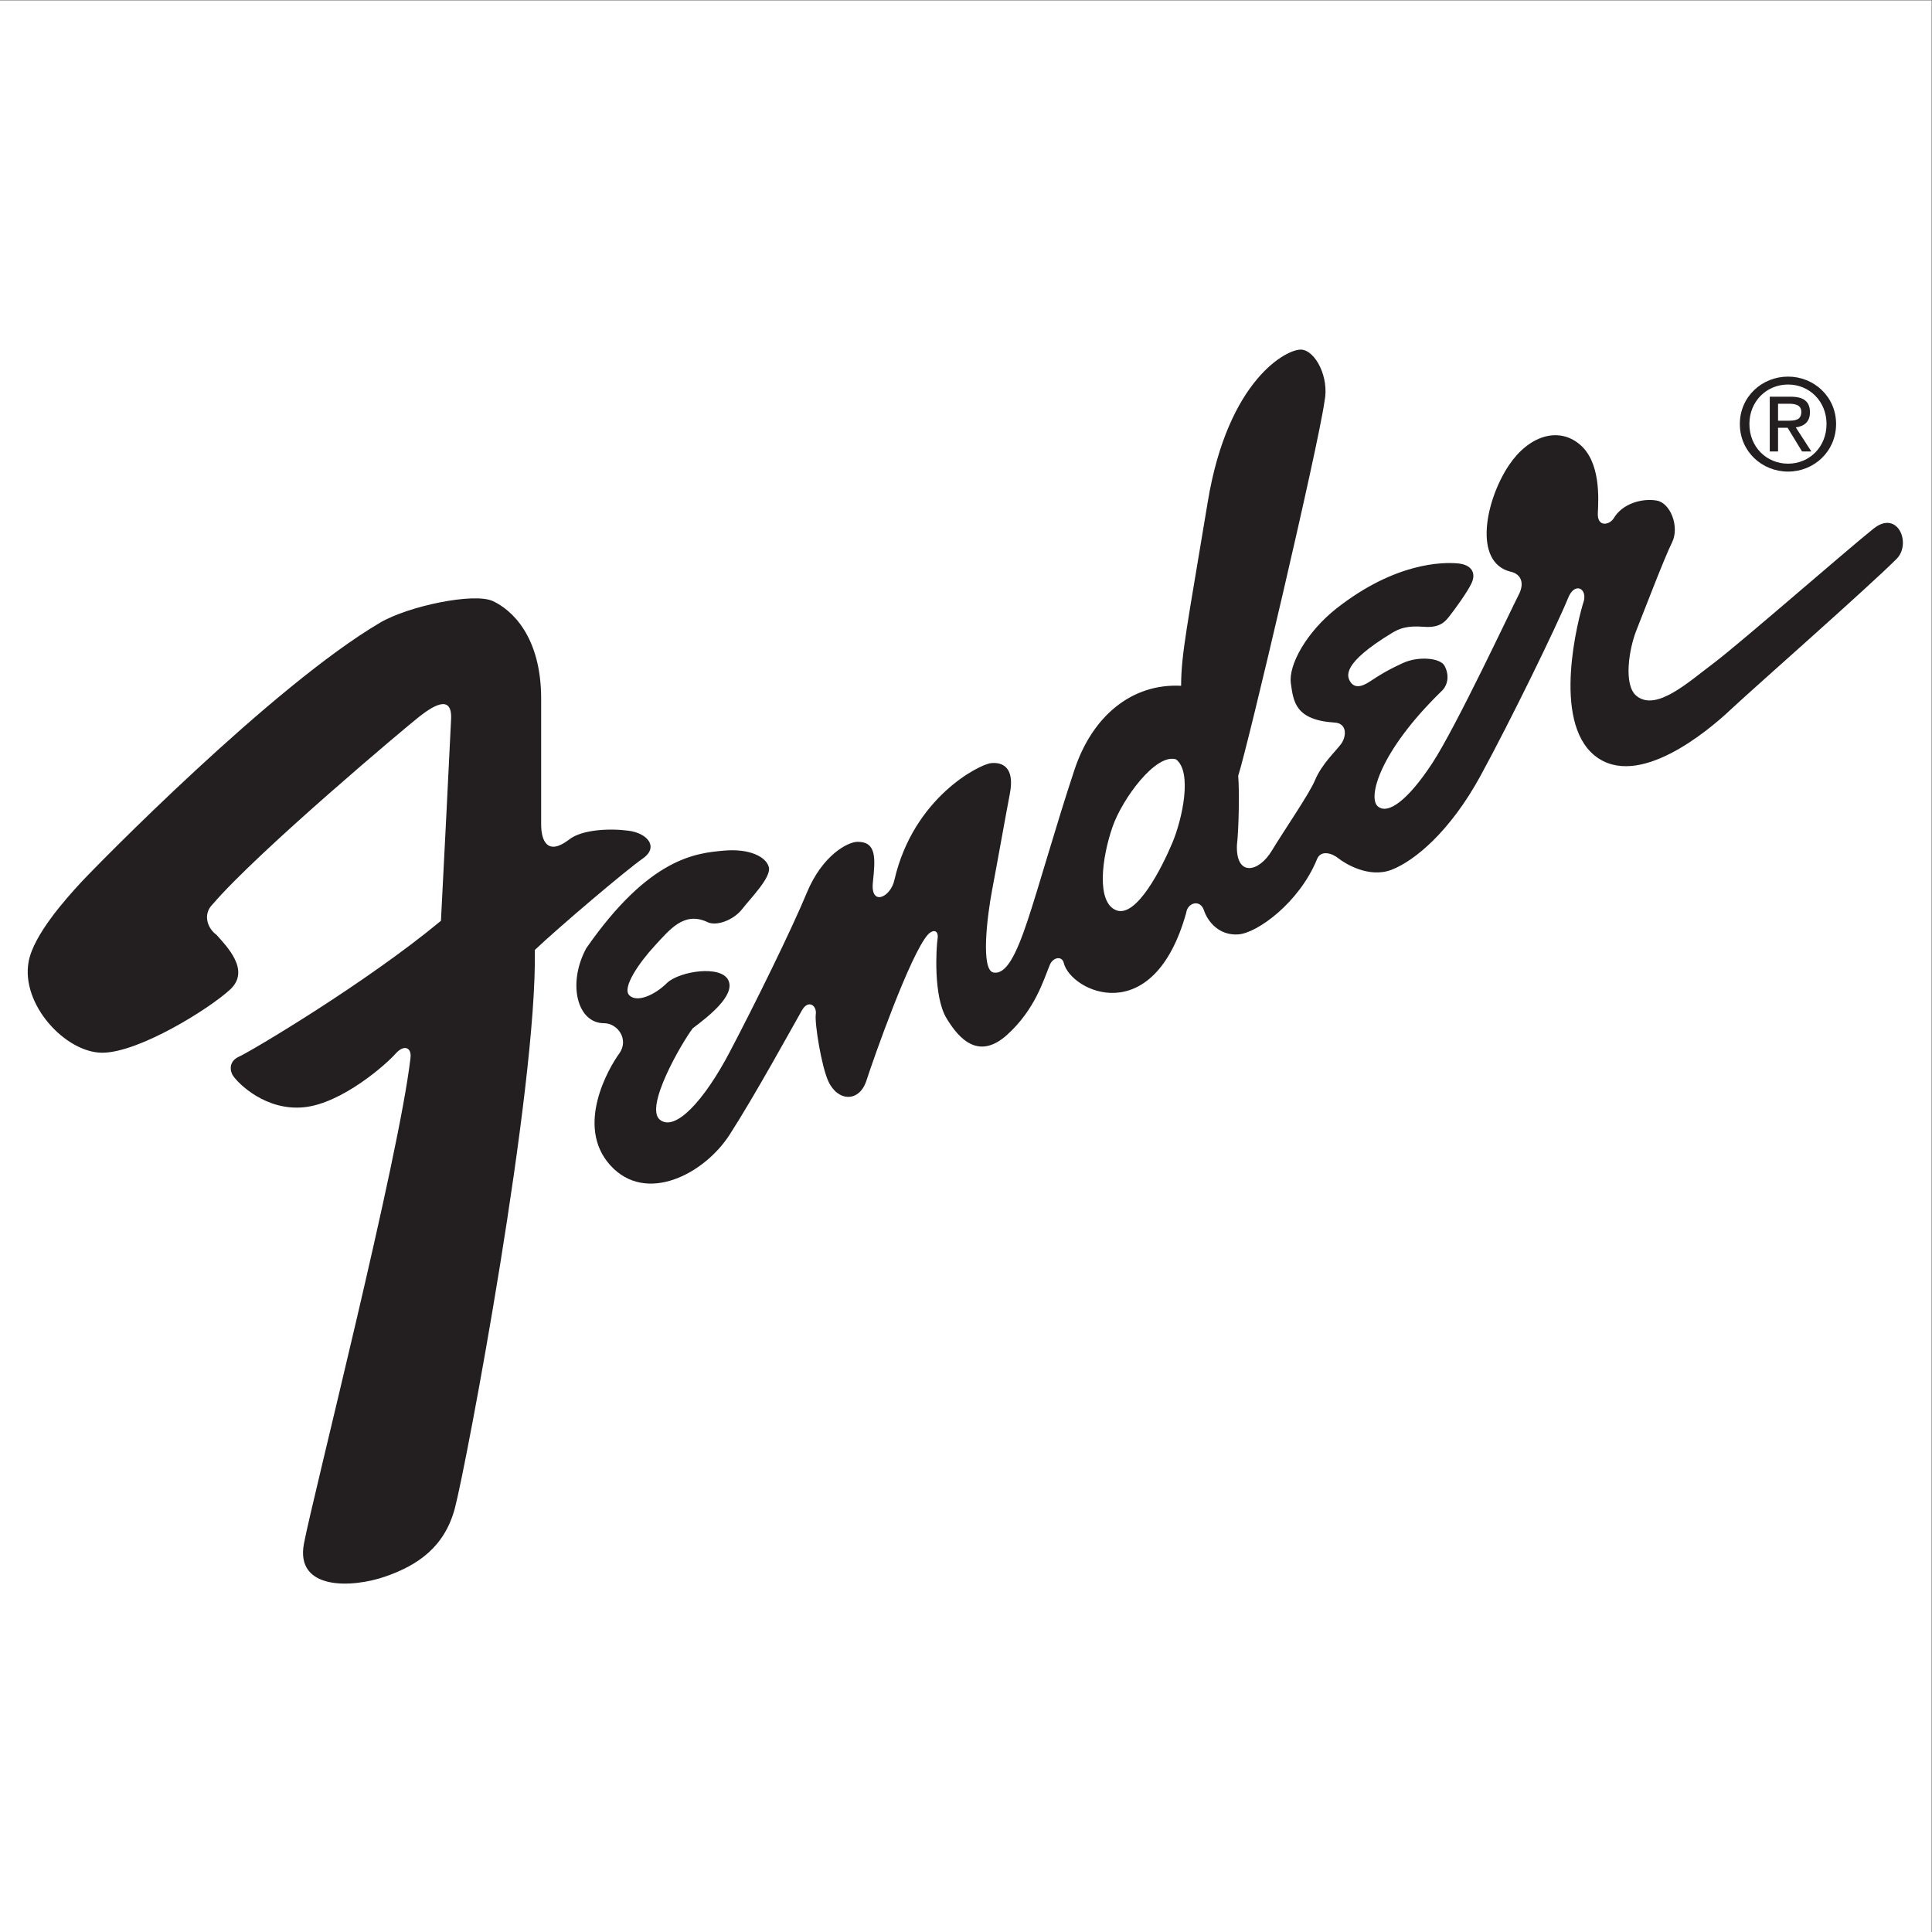 <?xml version="1.0" encoding="UTF-8" standalone="no"?>
<!-- Created with Inkscape (http://www.inkscape.org/) -->

<svg
   version="1.1"
   id="svg2"
   xml:space="preserve"
   width="256.992"
   height="256.992"
   viewBox="0 0 256.992 256.992"
   sodipodi:docname="03372b51d6a95883e5731f410d3db0bc.eps"
   xmlns:inkscape="http://www.inkscape.org/namespaces/inkscape"
   xmlns:sodipodi="http://sodipodi.sourceforge.net/DTD/sodipodi-0.dtd"
   xmlns="http://www.w3.org/2000/svg"
   xmlns:svg="http://www.w3.org/2000/svg"><rect x="0" y="0" width="256.992" height="256.992" fill="#808080" stroke="none"/><defs
     id="defs6" /><sodipodi:namedview
     id="namedview4"
     pagecolor="#ffffff"
     bordercolor="#666666"
     borderopacity="1.0"
     inkscape:pageshadow="2"
     inkscape:pageopacity="0.0"
     inkscape:pagecheckerboard="0" /><g
     id="g8"
     inkscape:groupmode="layer"
     inkscape:label="ink_ext_XXXXXX"
     transform="matrix(1.333,0,0,-1.333,0,256.992)"><g
       id="g10"
       transform="scale(0.1)"><path
         d="M 0,1927.44 H 1927.44 V 0 H 0 v 1927.44"
         style="fill:#ffffff;fill-opacity:1;fill-rule:evenodd;stroke:none"
         id="path12" /><path
         d="m 641.277,1071.1 c 16.457,11.39 5.067,25.32 -13.922,27.85 -18.988,2.53 -46.835,1.26 -59.496,-8.86 -21.519,-16.46 -27.847,-1.27 -27.847,15.19 0,22.79 0,63.29 0,125.32 0,62.02 -29.114,88.6 -48.102,97.47 -18.984,8.86 -84.812,-5.07 -112.66,-21.52 -107.594,-63.3 -283.547,-243.05 -298.738,-259.5 -15.188,-16.46 -46.832,-51.898 -51.895,-78.484 -8.145,-42.73 36.707,-91.136 73.414,-91.136 36.711,0 107.598,44.304 127.852,63.289 20.254,18.992 -3.797,43.039 -13.926,54.433 -8.859,6.328 -13.922,20.258 -3.797,30.378 45.57,53.17 194.938,178.48 206.328,187.35 11.399,8.85 32.914,24.05 31.653,-2.54 -1.692,-35.43 -7.598,-153.16 -10.129,-201.27 -74.684,-62.019 -189.875,-130.375 -201.27,-135.437 -11.39,-5.063 -8.859,-15.192 -6.328,-18.988 5.484,-8.227 32.91,-35.442 70.887,-31.649 37.976,3.801 82.277,43.039 91.14,53.168 8.86,10.125 16.454,6.328 15.192,-3.797 -11.395,-100.004 -97.469,-437.98 -106.332,-484.812 -8.86,-46.84 48.101,-44.309 81.012,-32.914 32.914,11.39 59.394,29.714 69.621,68.355 11.394,43.035 82.281,418.988 79.746,556.965 24.054,22.789 91.144,79.749 107.597,91.139 v 0 0"
         style="fill:#231f20;fill-opacity:1;fill-rule:evenodd;stroke:none"
         id="path14" /><path
         d="m 1869.78,1400.54 c -24.05,-18.99 -134.18,-115.19 -159.49,-134.18 -25.33,-18.98 -57.55,-48.84 -77.22,-32.91 -13.29,10.76 -7.6,46.84 0,65.82 7.59,18.99 27.84,72.16 35.44,87.35 7.59,15.18 -1.27,39.24 -15.19,41.77 -13.93,2.53 -34.18,-2.53 -43.04,-17.72 -4.43,-6.96 -16.46,-8.87 -15.82,5.06 0.63,13.92 3.17,51.27 -18.36,68.98 -21.51,17.73 -50.74,8.12 -70.25,-20.88 -23.42,-34.81 -36.08,-96.83 1.27,-106.33 9.49,-1.89 15.19,-10.12 8.22,-23.42 -6.96,-13.29 -62.02,-131.01 -86.07,-167.72 -24.06,-36.71 -44.31,-51.9 -54.43,-43.04 -10.13,8.86 1.89,54.43 62.66,113.93 8.86,7.59 8.22,18.98 3.79,26.58 -4.43,7.6 -25.95,9.49 -41.14,2.53 -15.19,-6.96 -23.42,-12.02 -32.91,-18.35 -9.49,-6.33 -15.82,-6.33 -19.62,-0.63 -3.8,5.69 -8.86,18.35 41.14,48.73 8.23,5.06 15.83,7.59 32.28,6.33 16.46,-1.27 21.52,5.69 25.95,11.39 4.43,5.69 17.09,22.78 21.52,32.28 4.43,9.5 0.63,18.35 -13.92,19.62 -14.56,1.27 -62.03,1.27 -120.89,-44.94 -29.75,-23.41 -48.11,-56.33 -45.57,-74.68 2.53,-18.36 4.42,-36.71 43.67,-39.24 12.66,-0.64 12.02,-13.92 6.33,-21.52 -5.7,-7.6 -18.99,-19.62 -25.95,-36.08 -5.07,-12.66 -32.16,-52.11 -43.04,-70.25 -13.29,-22.15 -36.08,-25.95 -34.81,5.69 1.9,16.46 2.53,53.8 1.26,68.99 10.13,31.65 79.75,327.85 86.08,373.43 5.06,24.05 -8.86,50.62 -22.78,51.89 -13.93,1.27 -73.42,-29.11 -93.68,-151.9 -20.25,-122.78 -26.58,-151.9 -26.58,-183.54 -49.37,2.53 -88.61,-30.38 -106.33,-83.55 -17.72,-53.16 -35.44,-116.46 -46.83,-150.63 -11.4,-34.181 -21.52,-54.435 -34.181,-51.9 -12.66,2.531 -6.328,55.7 -1.266,82.28 5.063,26.58 12.657,69.62 17.727,96.2 5.06,26.58 -7.6,31.65 -18.996,30.38 -11.391,-1.27 -77.211,-34.18 -96.199,-116.45 -3.797,-17.73 -24.051,-26.59 -21.52,-2.53 2.531,24.04 3.797,40.5 -15.191,40.5 -10.203,0 -35.442,-13.93 -50.633,-50.63 -15.188,-36.71 -51.898,-111.398 -77.215,-159.5 -25.32,-48.102 -54.433,-79.746 -69.621,-67.09 -15.191,12.66 21.52,75.953 32.914,91.141 15.188,11.394 43.035,32.914 35.441,48.101 -7.593,15.192 -48.101,8.864 -60.761,-2.531 -12.656,-12.656 -30.379,-20.25 -37.973,-12.656 -7.598,7.594 10.125,32.91 25.317,49.367 15.187,16.458 29.113,34.178 51.898,24.048 8.863,-5.06 26.582,1.27 35.441,12.66 8.864,11.39 29.118,31.65 26.586,41.77 -2.531,10.13 -18.992,18.99 -45.57,16.46 -26.586,-2.54 -73.422,-6.33 -136.715,-97.473 -18.984,-35.442 -8.855,-74.68 17.723,-74.68 13.926,0 25.32,-16.457 15.191,-30.379 -10.125,-13.929 -44.304,-72.156 -8.859,-111.394 35.441,-39.242 93.668,-8.86 118.988,30.379 25.317,39.238 62.027,106.328 72.152,124.05 6.329,11.395 15.188,5.067 13.926,-3.796 -1.269,-8.86 5.653,-52.145 12.656,-67.09 9.493,-20.254 31.012,-20.887 37.977,1.265 6.961,21.52 43.668,125.95 61.391,145.571 5.699,5.697 10.761,3.797 9.496,-4.43 -1.266,-8.23 -4.43,-56.961 8.859,-79.113 13.293,-22.153 32.91,-41.774 60.757,-16.457 27.85,25.316 36.08,54.429 42.41,69.621 3.17,7.594 12.11,9.328 13.92,1.898 6.96,-28.48 89.25,-67.722 122.16,49.998 1.26,10.13 13.92,13.92 17.72,2.53 3.79,-11.39 15.19,-25.313 34.17,-24.047 18.99,1.265 60.77,31.647 78.49,74.687 3.79,10.13 15.19,6.32 21.51,1.26 6.34,-5.06 30.39,-20.25 53.17,-11.39 22.79,8.86 58.23,37.98 88.61,93.67 30.38,55.7 75.95,149.37 87.34,177.22 6.33,16.46 18.99,10.13 15.83,-2.53 -5.7,-17.72 -32.29,-119.62 10.75,-154.43 43.04,-34.82 113.93,25.31 135.45,45.57 21.52,20.25 136.71,121.52 165.82,150.63 15.19,15.19 1.27,49.37 -22.78,30.38 z m -700.01,-313.93 c -10.13,-24.05 -35.45,-74.68 -55.7,-67.09 -20.25,7.6 -14.77,52.11 -3.79,83.55 9.63,27.59 43.04,73.42 63.29,67.09 16.45,-12.66 6.33,-59.5 -3.8,-83.55 v 0 0"
         style="fill:#231f20;fill-opacity:1;fill-rule:evenodd;stroke:none"
         id="path16" /><path
         d="m 1784.32,1552.11 c -26.07,0 -48.14,-20.06 -48.14,-47.27 0,-27.45 22.07,-47.51 48.14,-47.51 25.82,0 47.89,20.06 47.89,47.51 0,27.21 -22.07,47.27 -47.89,47.27 z m 0,-86.88 c -21.69,0 -38.61,16.8 -38.61,39.61 0,22.44 16.92,39.37 38.61,39.37 21.44,0 38.36,-16.93 38.36,-39.37 0,-22.81 -16.92,-39.61 -38.36,-39.61 v 0 0"
         style="fill:#231f20;fill-opacity:1;fill-rule:evenodd;stroke:none"
         id="path18" /><path
         d="m 1791.98,1501.46 c 8.02,1 14.16,5.26 14.16,15.04 0,10.78 -6.39,15.55 -19.3,15.55 v 0 h -20.81 v -54.66 h 8.27 v 23.69 h 9.53 l 14.42,-23.69 h 9.28 z m -17.68,6.64 v 16.92 h 11.29 v 0 c 5.77,0 11.91,-1.25 11.91,-8.02 0,-8.39 -6.27,-8.9 -13.29,-8.9 v 0 h -9.91 v 0"
         style="fill:#231f20;fill-opacity:1;fill-rule:evenodd;stroke:none"
         id="path20" /></g></g></svg>
